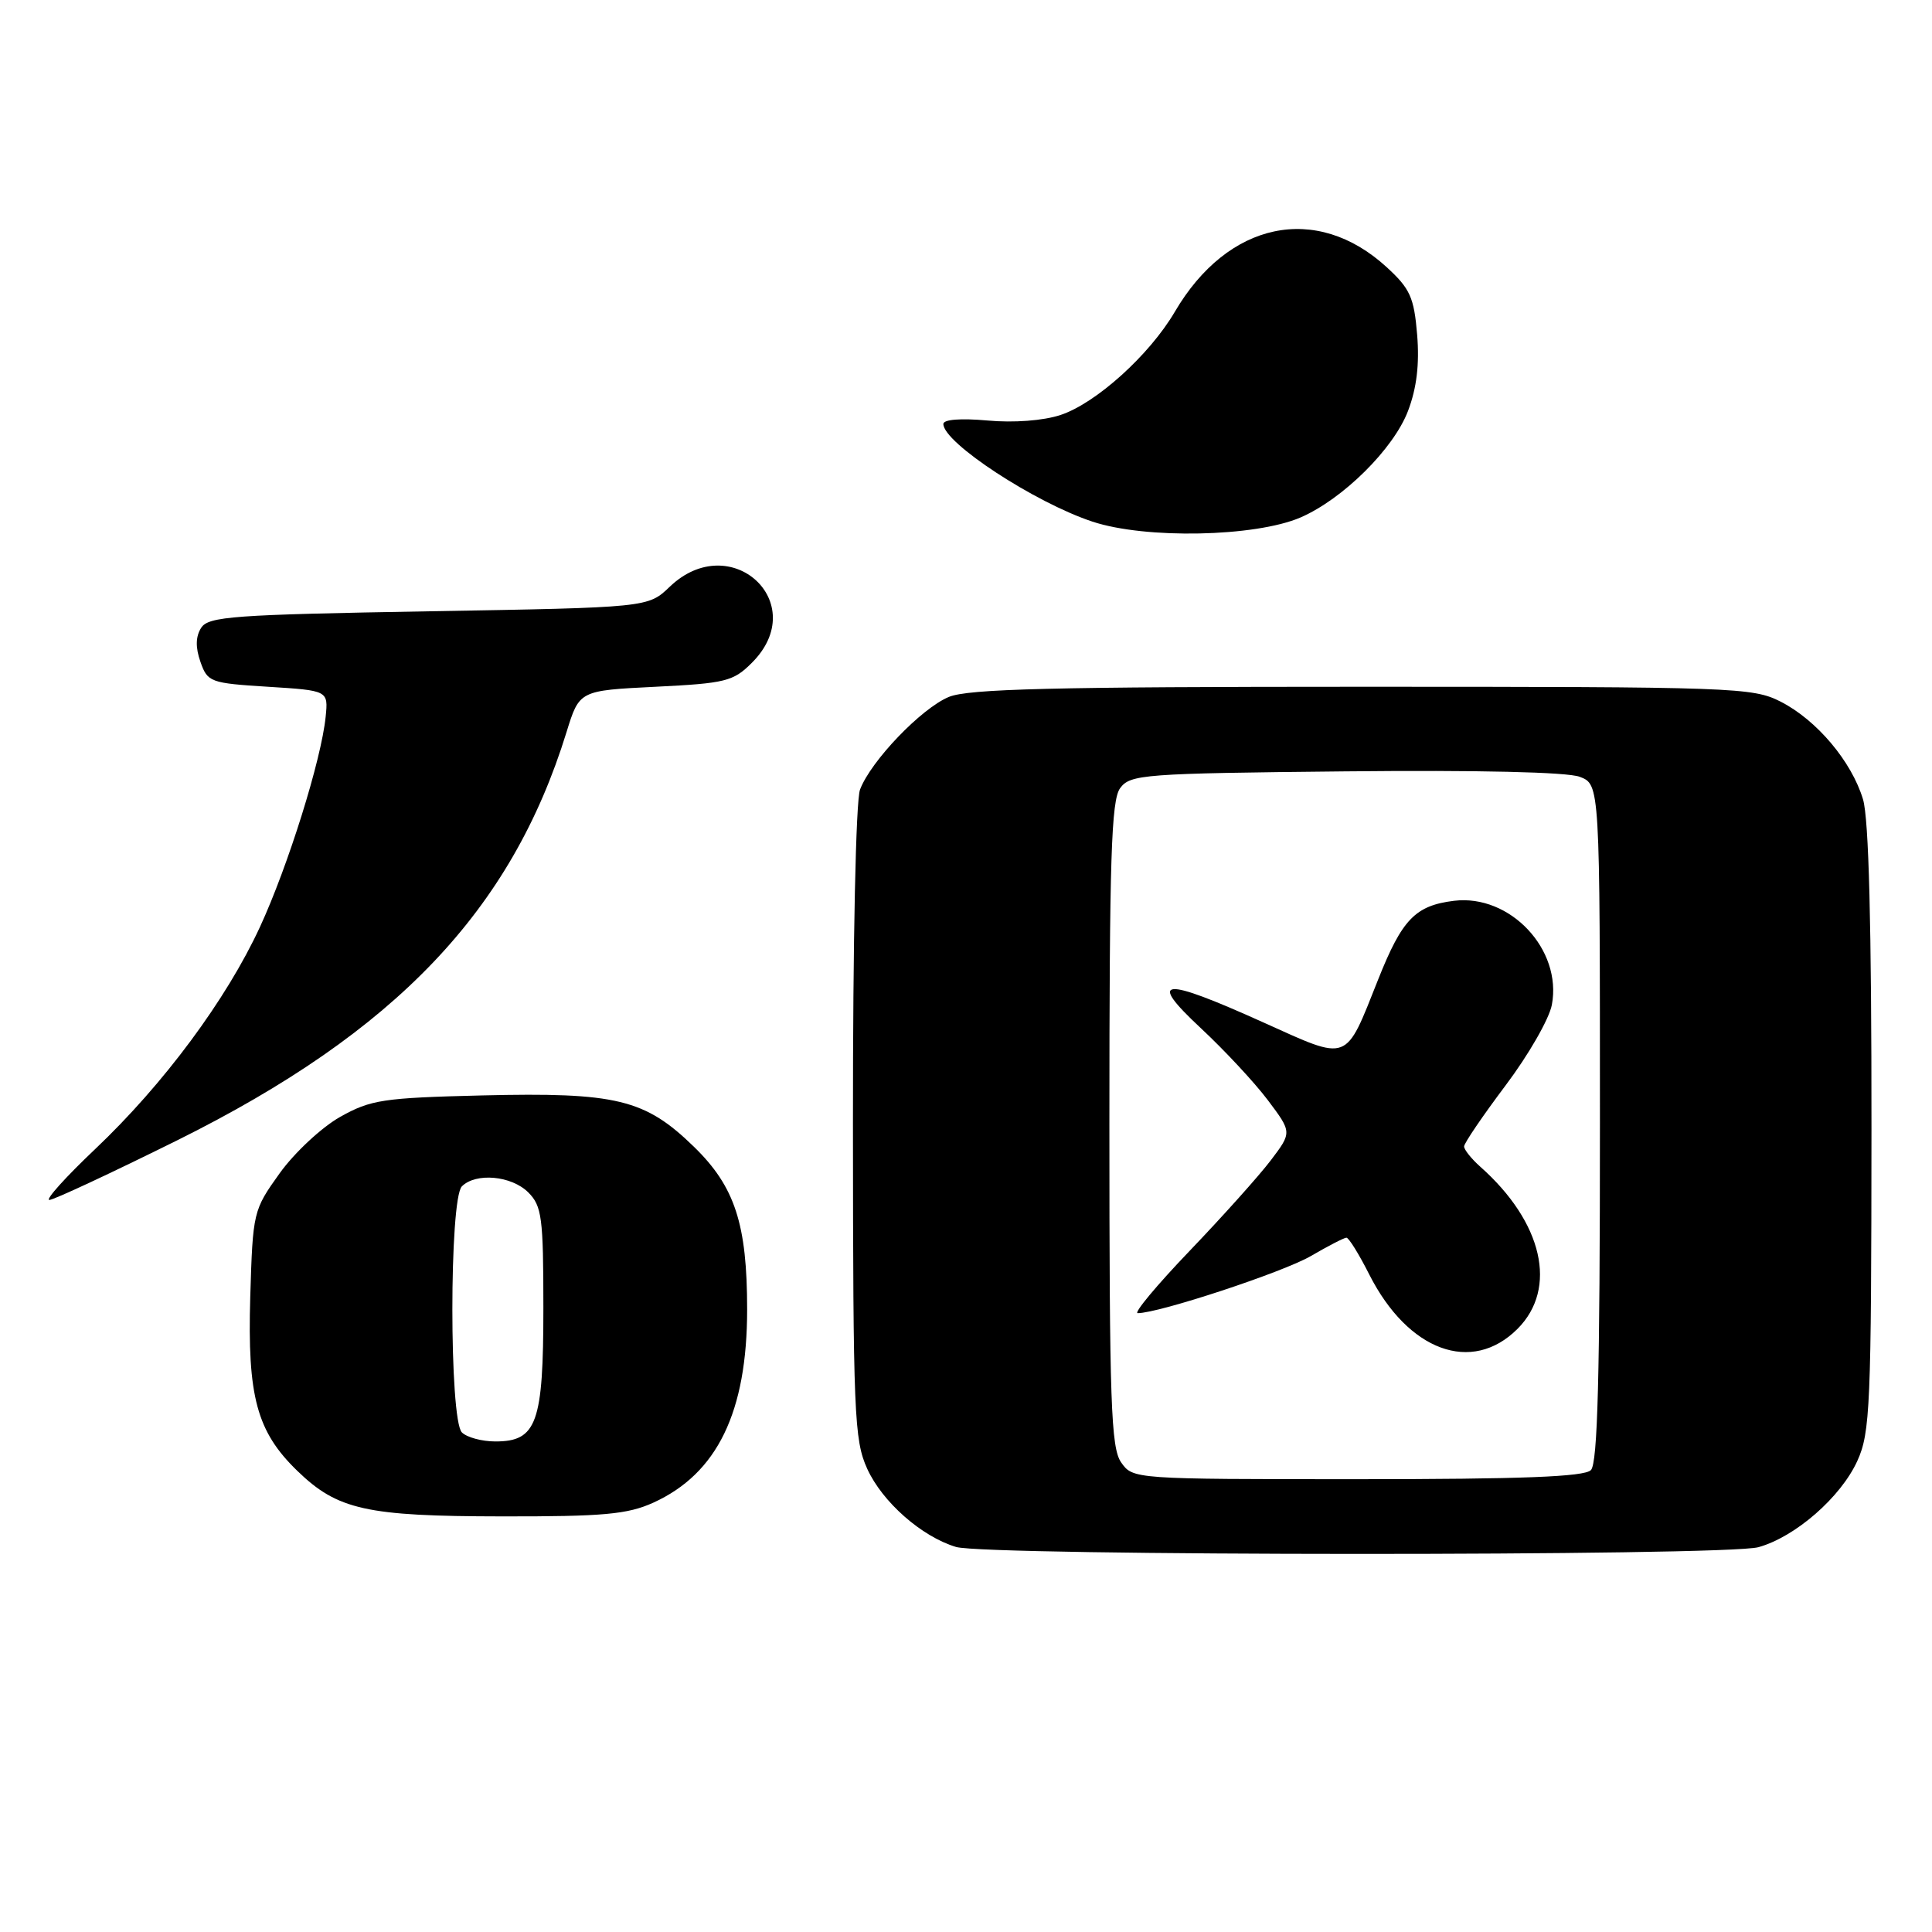 <?xml version="1.0" encoding="UTF-8" standalone="no"?>
<!DOCTYPE svg PUBLIC "-//W3C//DTD SVG 1.1//EN" "http://www.w3.org/Graphics/SVG/1.1/DTD/svg11.dtd" >
<svg xmlns="http://www.w3.org/2000/svg" xmlns:xlink="http://www.w3.org/1999/xlink" version="1.1" viewBox="0 0 256 256">
 <g >
 <path fill="currentColor"
d=" M 233.00 205.01 C 237.89 203.65 243.92 198.39 246.11 193.57 C 247.81 189.83 247.96 186.25 247.98 149.62 C 247.99 122.56 247.63 108.51 246.86 105.92 C 245.35 100.90 240.73 95.41 235.94 92.97 C 232.25 91.09 229.85 91.00 180.51 91.00 C 139.53 91.00 128.27 91.28 125.72 92.35 C 122.07 93.87 115.39 100.84 113.96 104.62 C 113.40 106.07 113.01 124.68 113.02 148.82 C 113.04 187.37 113.18 190.81 114.91 194.62 C 116.92 199.03 122.12 203.61 126.68 204.98 C 130.69 206.19 228.69 206.22 233.00 205.01 Z  M 86.57 199.11 C 95.04 195.26 99.00 187.10 99.00 173.50 C 99.00 162.21 97.38 157.24 91.97 151.97 C 85.47 145.64 81.70 144.72 63.87 145.15 C 50.74 145.47 49.12 145.72 45.06 148.00 C 42.62 149.38 39.02 152.73 37.06 155.46 C 33.55 160.36 33.50 160.58 33.16 171.84 C 32.77 185.04 34.02 189.69 39.39 194.89 C 44.72 200.06 48.53 200.91 66.50 200.93 C 79.96 200.95 83.15 200.66 86.57 199.11 Z  M 23.54 151.07 C 52.46 136.69 67.78 120.63 75.07 97.00 C 76.77 91.50 76.77 91.50 86.86 91.00 C 96.15 90.54 97.17 90.29 99.64 87.81 C 107.55 79.90 96.82 70.01 88.74 77.75 C 85.87 80.50 85.87 80.50 56.79 81.00 C 30.87 81.45 27.60 81.68 26.65 83.20 C 25.92 84.35 25.89 85.80 26.56 87.70 C 27.50 90.39 27.86 90.52 35.52 91.00 C 43.50 91.50 43.50 91.50 43.15 94.98 C 42.58 100.67 38.17 114.76 34.44 122.84 C 29.99 132.46 21.69 143.65 12.62 152.25 C 8.70 155.96 5.97 159.00 6.54 159.00 C 7.10 159.00 14.75 155.43 23.54 151.07 Z  M 172.32 68.57 C 177.93 66.14 184.65 59.49 186.57 54.45 C 187.72 51.43 188.10 48.26 187.78 44.36 C 187.37 39.40 186.85 38.25 183.74 35.40 C 174.42 26.86 162.68 29.34 155.66 41.33 C 152.30 47.05 145.22 53.44 140.52 54.99 C 138.25 55.74 134.34 56.04 130.85 55.72 C 127.28 55.40 125.00 55.58 125.00 56.18 C 125.00 58.66 137.11 66.59 144.76 69.12 C 151.79 71.45 166.32 71.15 172.32 68.57 Z  M 148.56 193.78 C 147.21 191.85 147.00 185.89 147.00 148.97 C 147.00 113.78 147.25 106.04 148.42 104.44 C 149.76 102.61 151.46 102.48 178.24 102.21 C 195.84 102.03 207.66 102.30 209.32 102.93 C 212.00 103.95 212.00 103.95 212.00 148.78 C 212.00 182.31 211.70 193.90 210.80 194.80 C 209.92 195.68 201.66 196.00 179.86 196.00 C 150.25 196.00 150.11 195.99 148.56 193.78 Z  M 201.08 176.08 C 206.44 170.71 204.43 161.95 196.15 154.60 C 194.97 153.55 194.00 152.34 194.00 151.91 C 194.00 151.48 196.48 147.84 199.50 143.82 C 202.53 139.80 205.29 134.99 205.63 133.14 C 207.01 125.81 200.09 118.46 192.67 119.36 C 187.54 119.99 185.79 121.80 182.62 129.77 C 178.18 140.92 178.89 140.65 167.41 135.48 C 153.89 129.38 151.95 129.56 159.13 136.25 C 162.23 139.14 166.22 143.42 167.99 145.77 C 171.20 150.04 171.20 150.04 168.37 153.77 C 166.81 155.82 161.98 161.21 157.63 165.75 C 153.28 170.29 150.19 174.00 150.75 174.00 C 153.57 174.00 170.02 168.57 173.68 166.44 C 175.98 165.10 178.11 164.00 178.41 164.00 C 178.72 164.00 180.08 166.19 181.43 168.87 C 186.58 179.03 195.03 182.13 201.08 176.08 Z  M 61.20 189.80 C 59.52 188.12 59.52 158.88 61.20 157.20 C 63.05 155.35 67.78 155.78 70.00 158.00 C 71.80 159.80 72.00 161.33 72.00 173.28 C 72.00 188.57 71.13 191.00 65.64 191.00 C 63.86 191.00 61.86 190.46 61.20 189.80 Z "/>
</g>
</svg>